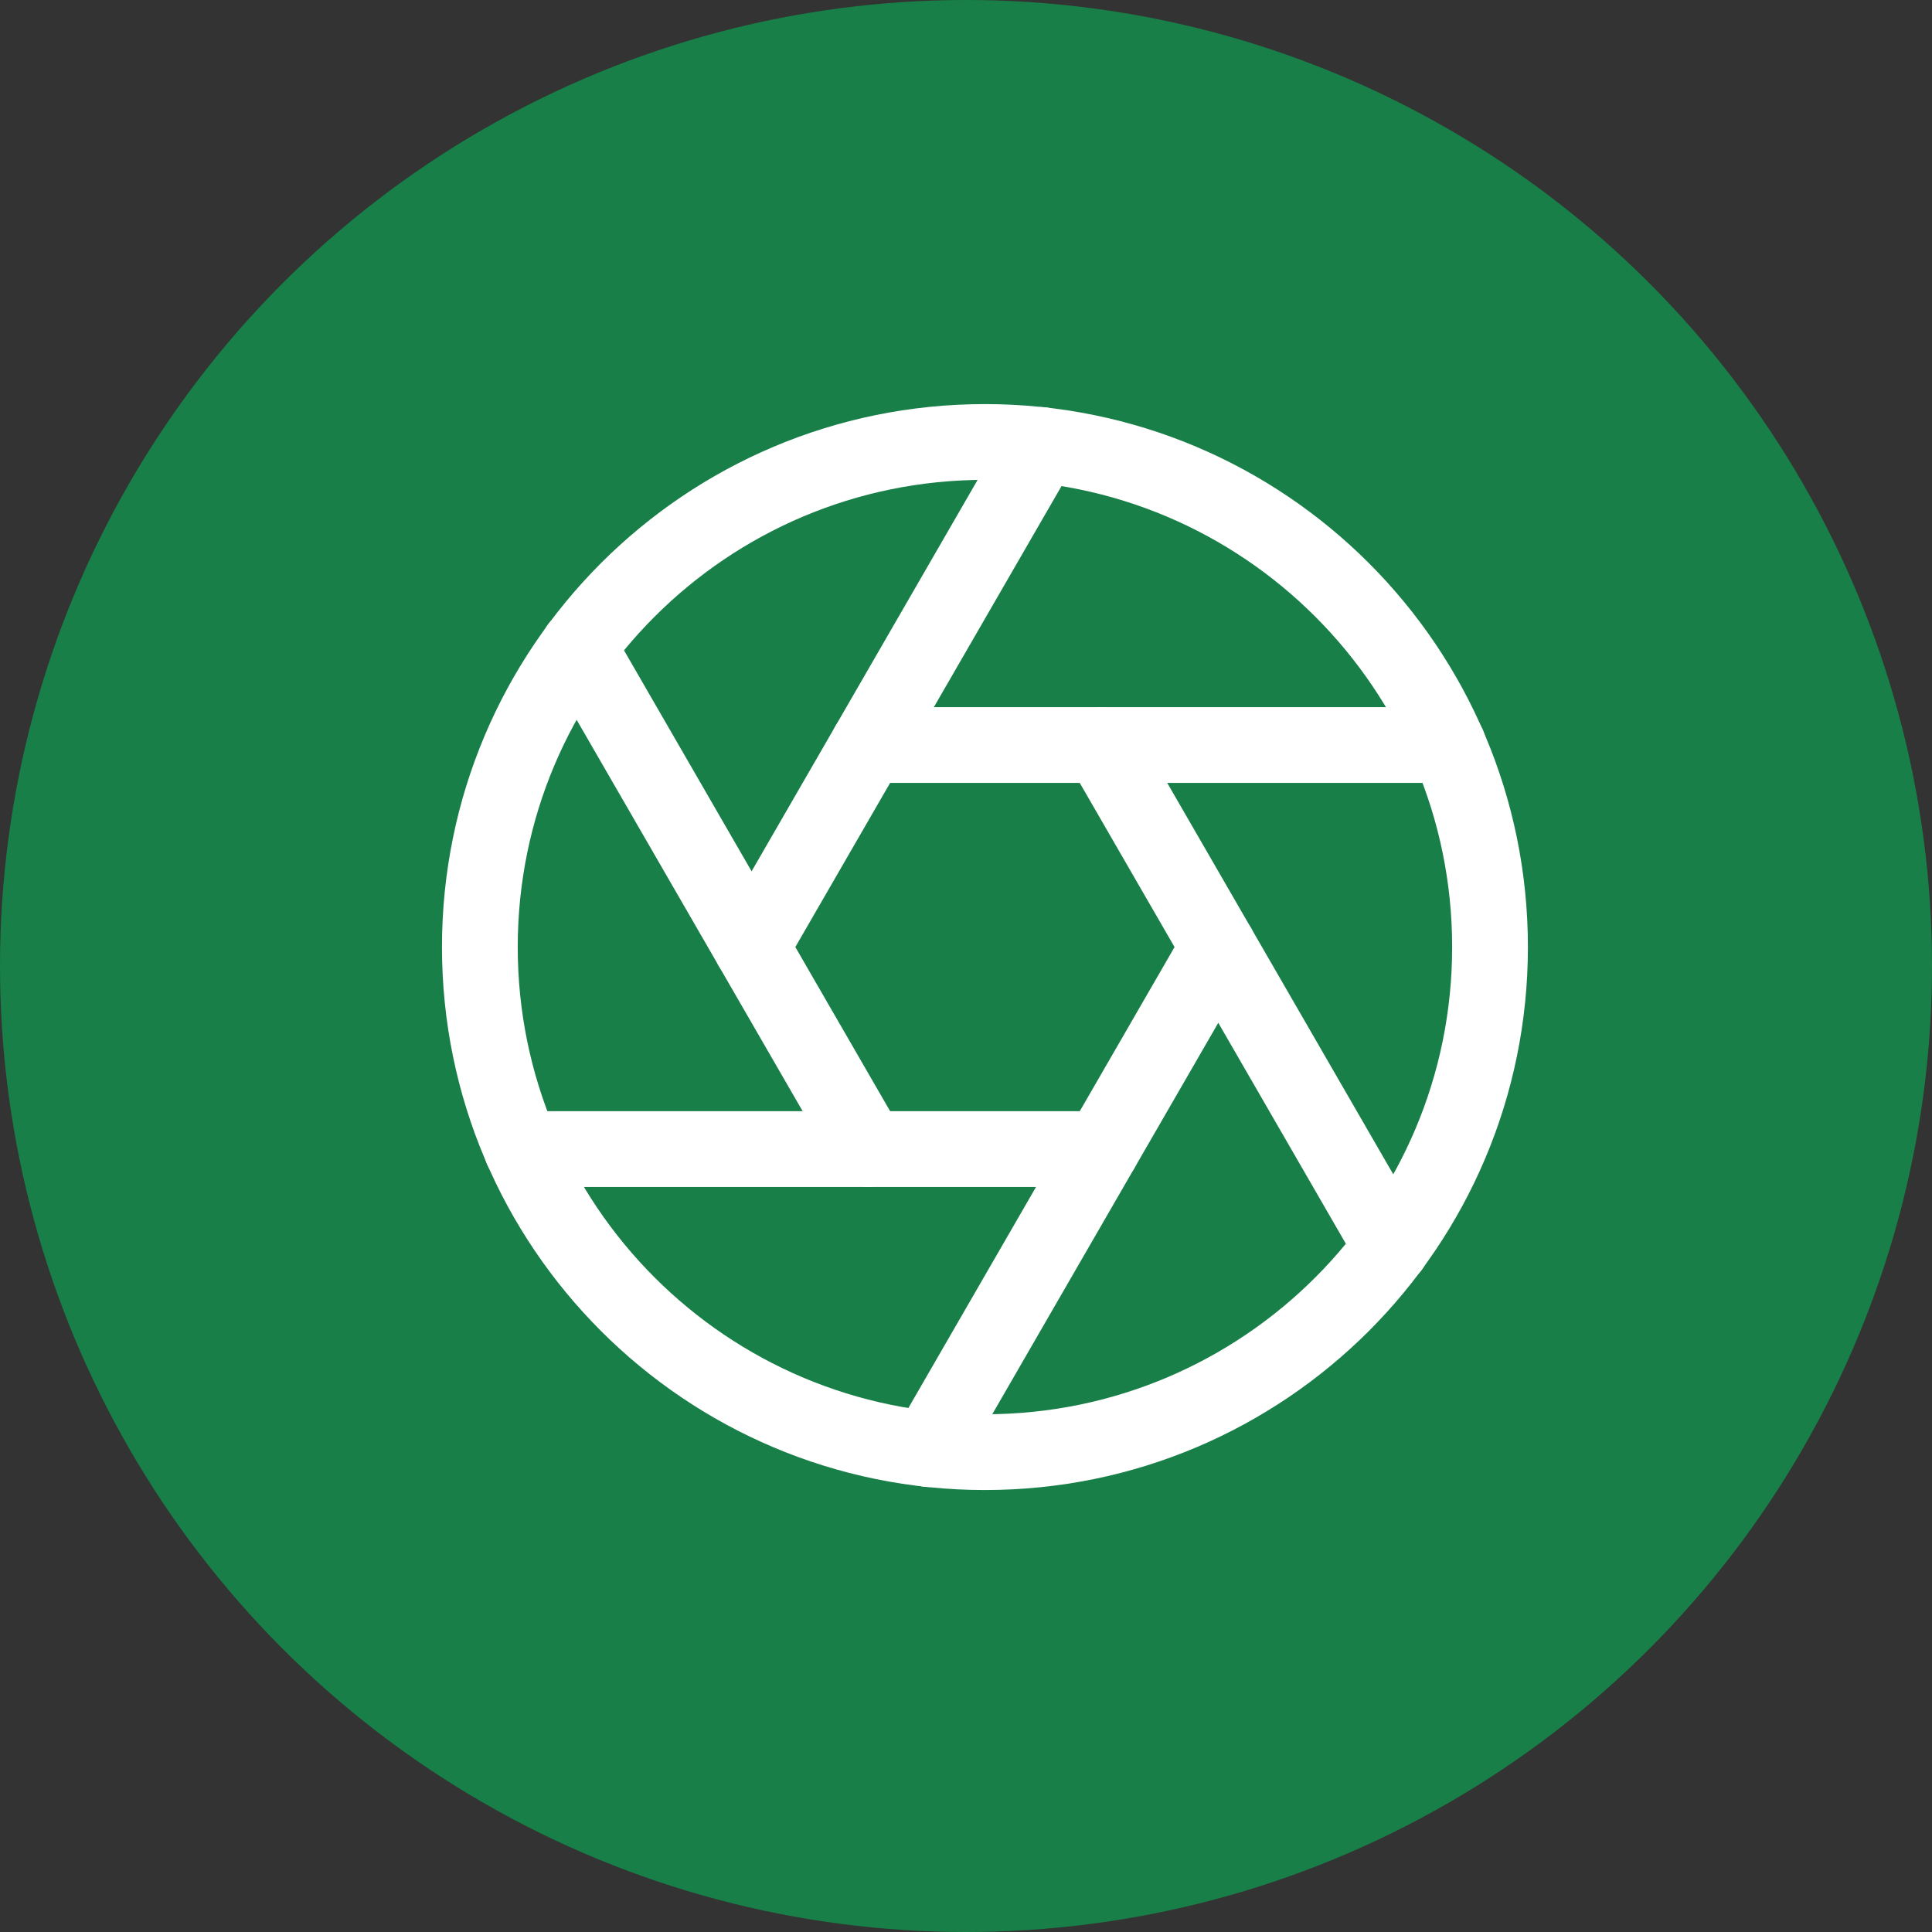 <svg width="51" height="51" viewBox="0 0 51 51" fill="none" xmlns="http://www.w3.org/2000/svg">
<rect x="0" y="0" width="51" height="51" fill="#333333" stroke="none"/>
<circle cx="25.5" cy="25.5" r="25.5" fill="#177F47"/>
<path d="M26 38.333C33.364 38.333 39.333 32.364 39.333 25C39.333 17.636 33.364 11.667 26 11.667C18.636 11.667 12.667 17.636 12.667 25C12.667 32.364 18.636 38.333 26 38.333Z" stroke="white" stroke-width="2" stroke-linecap="round" stroke-linejoin="round"/>
<path d="M29.08 19.667L36.733 32.92" stroke="white" stroke-width="2" stroke-linecap="round" stroke-linejoin="round"/>
<path d="M22.92 19.667H38.227" stroke="white" stroke-width="2" stroke-linecap="round" stroke-linejoin="round"/>
<path d="M19.84 25L27.493 11.747" stroke="white" stroke-width="2" stroke-linecap="round" stroke-linejoin="round"/>
<path d="M22.92 30.333L15.267 17.08" stroke="white" stroke-width="2" stroke-linecap="round" stroke-linejoin="round"/>
<path d="M29.08 30.333H13.773" stroke="white" stroke-width="2" stroke-linecap="round" stroke-linejoin="round"/>
<path d="M32.16 25L24.507 38.253" stroke="white" stroke-width="2" stroke-linecap="round" stroke-linejoin="round"/>
</svg>
